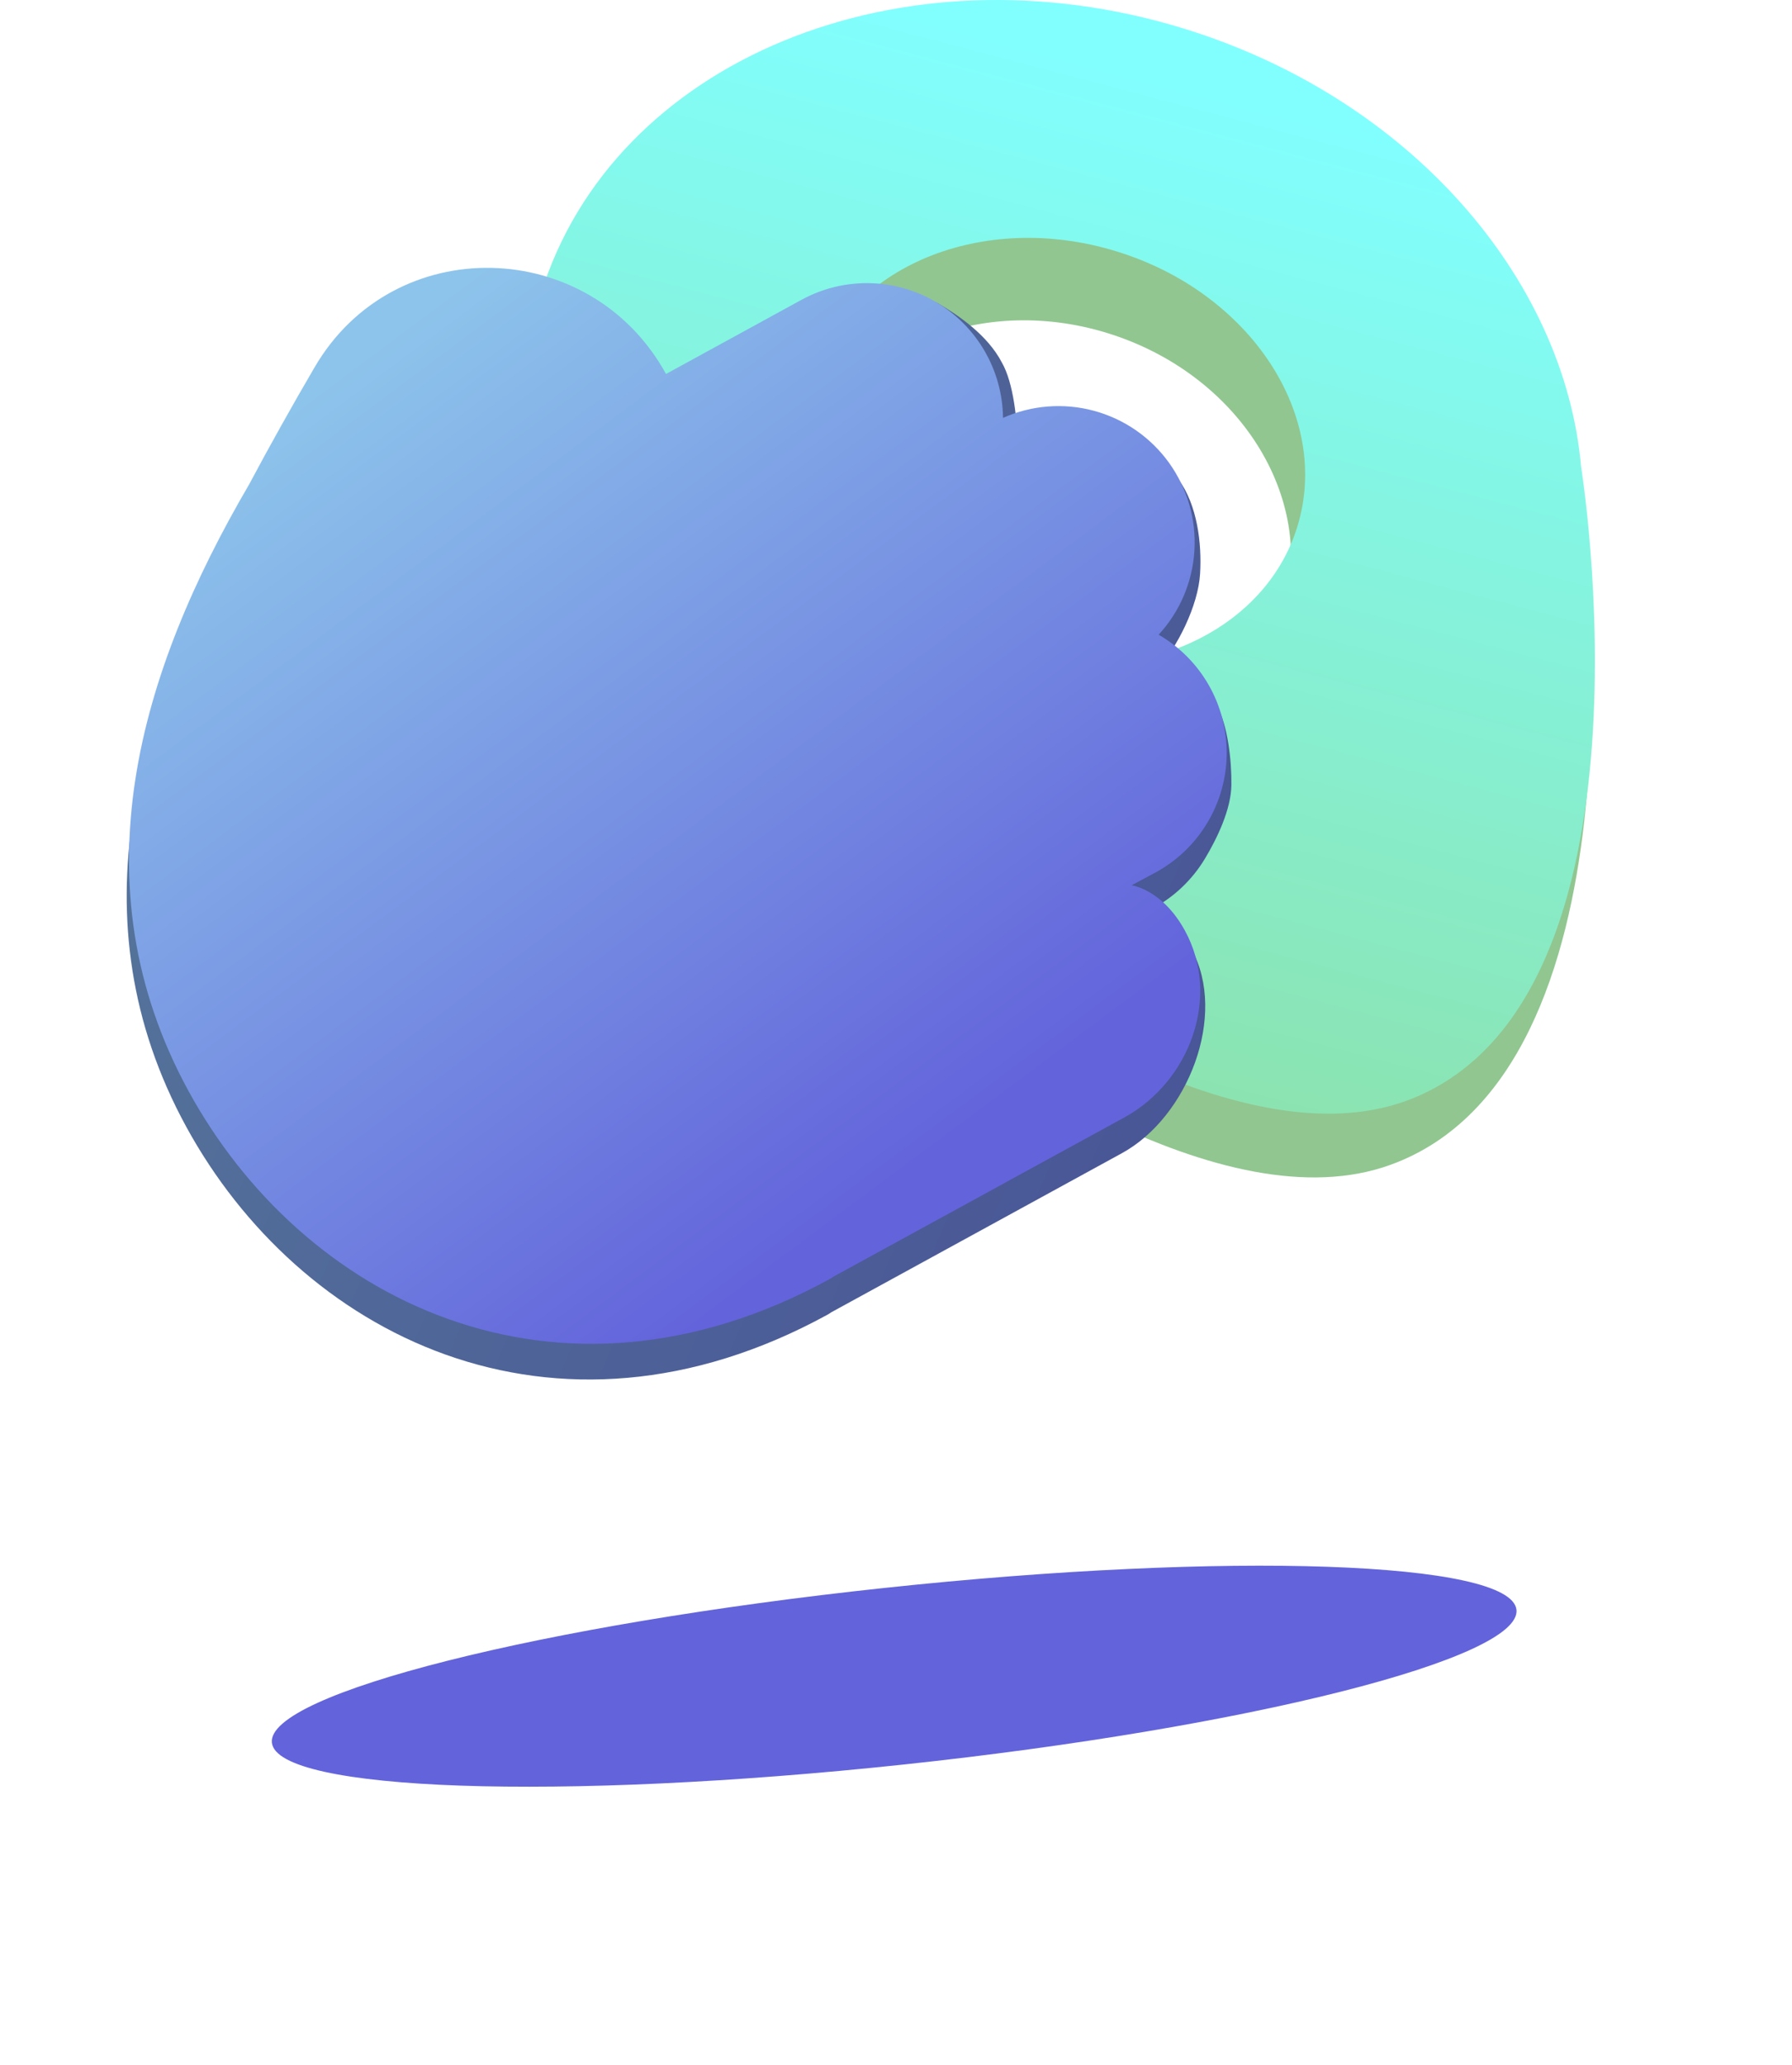 <svg width="198" height="228" viewBox="0 0 198 228" fill="none" xmlns="http://www.w3.org/2000/svg">
<g filter="url(#filter0_f_1364_19872)">
<path d="M167.556 177.752C168.13 183.137 137.812 190.788 99.838 194.839C61.864 198.891 30.615 197.809 30.04 192.424C29.466 187.038 59.784 179.388 97.757 175.336C135.731 171.284 166.981 172.366 167.556 177.752Z" fill="#6363DB"/>
</g>
<path fill-rule="evenodd" clip-rule="evenodd" d="M90.75 102.967C65.982 90.569 52.617 64.548 60.393 41.132C69.062 15.025 100.728 2.043 131.122 12.136C155.236 20.143 171.304 40.271 172.583 61.285L175.031 60.611C175.031 60.611 182.178 118.266 153.644 128.616C135.439 135.219 108.133 117.013 90.75 102.967ZM140.804 70.034L139.404 70.42C133.634 78.857 121.156 82.514 108.745 78.861L104.256 80.097C92.334 74.302 85.861 61.872 89.572 50.697C93.671 38.354 108.643 32.215 123.014 36.987C137.384 41.759 145.711 55.634 141.612 67.978C141.377 68.684 141.107 69.37 140.804 70.034Z" fill="#91C690"/>
<path fill-rule="evenodd" clip-rule="evenodd" d="M76.928 82.974C61.569 69.606 54.248 50.369 59.742 32.52C67.697 6.673 99.51 -6.474 130.799 3.156C155.766 10.84 172.854 30.704 174.699 51.55C174.699 51.55 184.129 109.994 156.054 121.297C127.978 132.601 76.907 82.981 76.907 82.981L76.928 82.974ZM110.415 72.212C123.143 75.852 135.927 71.579 141.433 62.423C142.233 61.093 142.88 59.659 143.35 58.131C147.111 45.91 138.167 32.312 123.374 27.759C108.58 23.206 93.538 29.422 89.777 41.643C86.016 53.864 94.959 67.462 109.753 72.015C109.973 72.083 110.194 72.148 110.415 72.212Z" fill="url(#paint0_linear_1364_19872)"/>
<path fill-rule="evenodd" clip-rule="evenodd" d="M112.439 49.119C115.602 47.71 117.286 48.399 120.629 49.304C123.971 50.209 128.229 50.166 130.25 52.979C132.27 55.792 132.807 59.921 132.597 63.377C132.388 66.834 130.112 71.479 127.767 74.026C130.08 75.363 133.042 75.409 134.364 77.731C135.685 80.053 136.089 84.01 136.057 86.681C136.025 89.353 134.511 92.523 133.135 94.813C131.758 97.102 129.797 98.984 127.453 100.265L124.775 101.697C124.775 101.697 129.149 100.226 131.663 104.822C135.65 112.111 131.251 123.348 123.962 127.335L91.85 144.902C91.709 145.004 91.561 145.097 91.407 145.18C76.365 153.408 61.725 154.042 49.213 149.569C36.8 145.123 26.784 135.762 20.593 124.445C8.02 101.459 15.216 78.034 27.255 57.459C29.574 53.114 31.978 48.816 34.467 44.566C43.247 29.406 65 30.051 73.334 45.236L88.299 37.05C90.578 35.804 93.141 35.168 95.739 35.206C98.337 35.244 101.426 32.194 103.668 33.506C105.911 34.818 109.115 36.999 110.688 40.014C111.993 42.261 112.41 46.521 112.439 49.119Z" fill="url(#paint1_linear_1364_19872)"/>
<path fill-rule="evenodd" clip-rule="evenodd" d="M110.824 46.142C113.987 44.733 117.54 44.458 120.882 45.363C124.225 46.268 127.153 48.298 129.173 51.111C131.193 53.923 132.182 57.346 131.972 60.803C131.762 64.26 130.366 67.538 128.02 70.085C130.333 71.422 132.249 73.35 133.57 75.672C134.891 77.994 135.571 80.625 135.539 83.296C135.507 85.968 134.765 88.582 133.388 90.871C132.012 93.161 130.051 95.043 127.707 96.324L125.028 97.756C125.028 97.756 128.412 98.169 130.926 102.765C134.913 110.054 131.504 119.407 124.216 123.394L92.103 140.96C91.962 141.063 91.814 141.156 91.661 141.239C76.619 149.467 61.979 150.101 49.467 145.627C37.053 141.182 27.038 131.821 20.847 120.504C8.273 97.518 15.47 74.093 27.509 53.518C29.828 49.173 32.232 44.875 34.72 40.625C43.5 25.465 65.254 26.11 73.588 41.295L88.552 33.109C90.832 31.863 93.395 31.227 95.993 31.265C98.59 31.302 101.134 32.012 103.376 33.324C105.618 34.636 107.483 36.506 108.788 38.752C110.093 40.999 110.794 43.544 110.824 46.142Z" fill="url(#paint2_linear_1364_19872)"/>
<defs>
<filter id="filter0_f_1364_19872" x="0.032" y="142.884" width="197.531" height="84.407" filterUnits="userSpaceOnUse" color-interpolation-filters="sRGB">
<feFlood flood-opacity="0" result="BackgroundImageFix"/>
<feBlend mode="normal" in="SourceGraphic" in2="BackgroundImageFix" result="shape"/>
<feGaussianBlur stdDeviation="15" result="effect1_foregroundBlur_1364_19872"/>
</filter>
<linearGradient id="paint0_linear_1364_19872" x1="120.097" y1="5.319" x2="86.481" y2="133.154" gradientUnits="userSpaceOnUse">
<stop stop-color="#81FFFF"/>
<stop offset="1" stop-color="#8DDD9F"/>
</linearGradient>
<linearGradient id="paint1_linear_1364_19872" x1="-16.08" y1="50.722" x2="196.32" y2="142.211" gradientUnits="userSpaceOnUse">
<stop stop-color="#587E9B"/>
<stop offset="1" stop-color="#434595"/>
</linearGradient>
<linearGradient id="paint2_linear_1364_19872" x1="51.423" y1="30.941" x2="116.318" y2="118.075" gradientUnits="userSpaceOnUse">
<stop stop-color="#8DC4EB"/>
<stop offset="1" stop-color="#6363DB"/>
</linearGradient>
</defs>
</svg>
